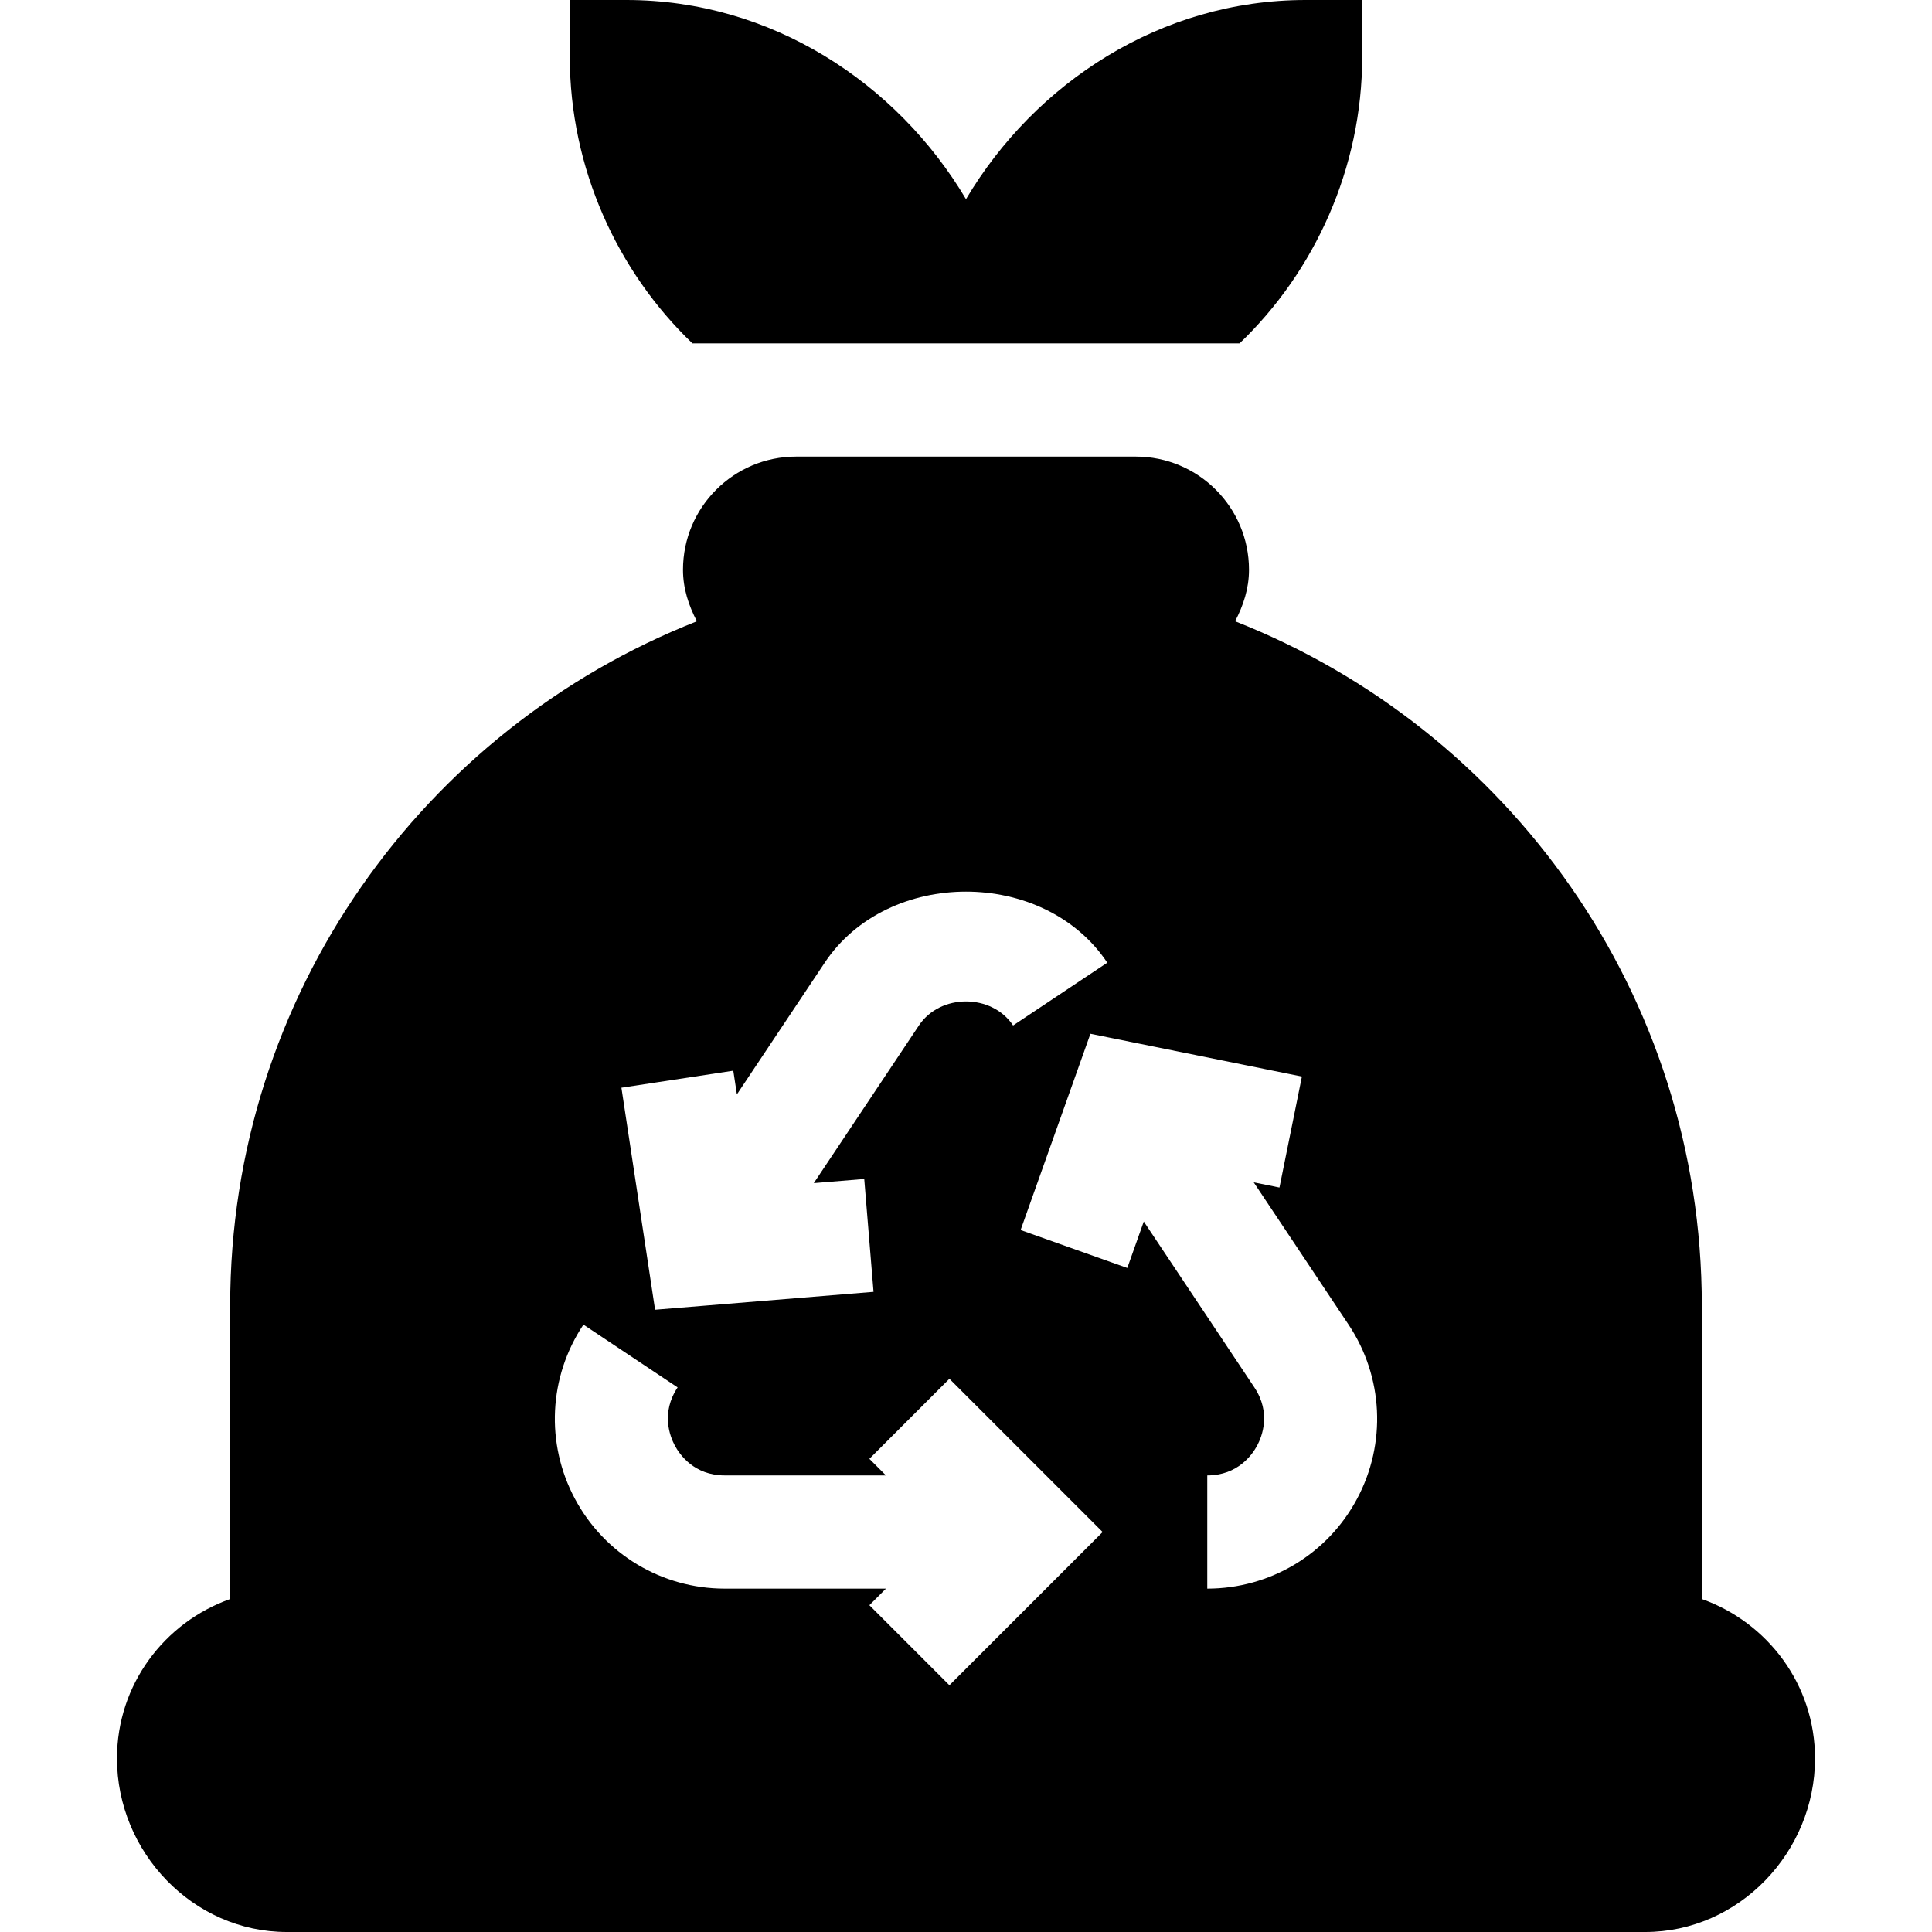 <?xml version="1.0" encoding="iso-8859-1"?>
<!-- Generator: Adobe Illustrator 19.0.0, SVG Export Plug-In . SVG Version: 6.00 Build 0)  -->
<svg xmlns="http://www.w3.org/2000/svg" version="1.1" id="Layer_1" x="0px"
     y="0px" viewBox="0 0 512 512" style="enable-background:new 0 0 512 512;" xml:space="preserve" width="512"
     height="512">
<g>
	<path d="M166,0h-15v15c0,29.626,12.656,57.008,32.499,76h145.001C348.344,72.008,361,44.626,361,15V0h-15   c-38.39,0-71.686,21.94-90,52.78C237.686,21.94,204.39,0,166,0z"/>
    <path d="M61,346v77.754C43.563,429.952,31,446.435,31,466c0,24.853,20.147,46,45,46h360c24.853,0,45-21.147,45-46   c0-19.565-12.563-36.048-30-42.246V346c0-82.495-51.306-152.864-123.684-181.355C329.477,160.501,331,155.997,331,151   c0-16.569-13.431-30-30-30h-90c-16.569,0-30,13.431-30,30c0,4.997,1.523,9.501,3.684,13.645C112.306,193.136,61,263.505,61,346z    M357.382,351.039c9.229,13.828,10.093,31.523,2.241,46.187C351.786,411.889,336.581,421,319.94,421v-30   c8.115,0,11.953-5.537,13.228-7.925s3.75-8.643-0.747-15.396l-29.304-43.96l-4.373,12.305l-28.271-10.049l18.501-52.017   l56.045,11.338l-5.947,29.414l-6.826-1.381L357.382,351.039z M194.33,283.744l0.954,6.281l23.275-34.904   c16.729-25.107,58.154-25.107,74.883,0l-24.961,16.641c-5.654-8.496-19.307-8.496-24.961,0l-27.858,41.777l13.37-1.099   l2.461,29.912l-57.891,4.746l-8.921-58.843L194.33,283.744z M154.618,351.039l24.961,16.641   c-4.497,6.753-2.021,13.008-0.747,15.396S183.944,391,192.06,391h42.729l-4.395-4.395l21.211-21.211L292.211,406l-40.605,40.605   l-21.211-21.211l4.395-4.395H192.06c-16.641,0-31.846-9.111-39.683-23.774C144.525,382.563,145.39,364.867,154.618,351.039z"/>
</g>















</svg>
